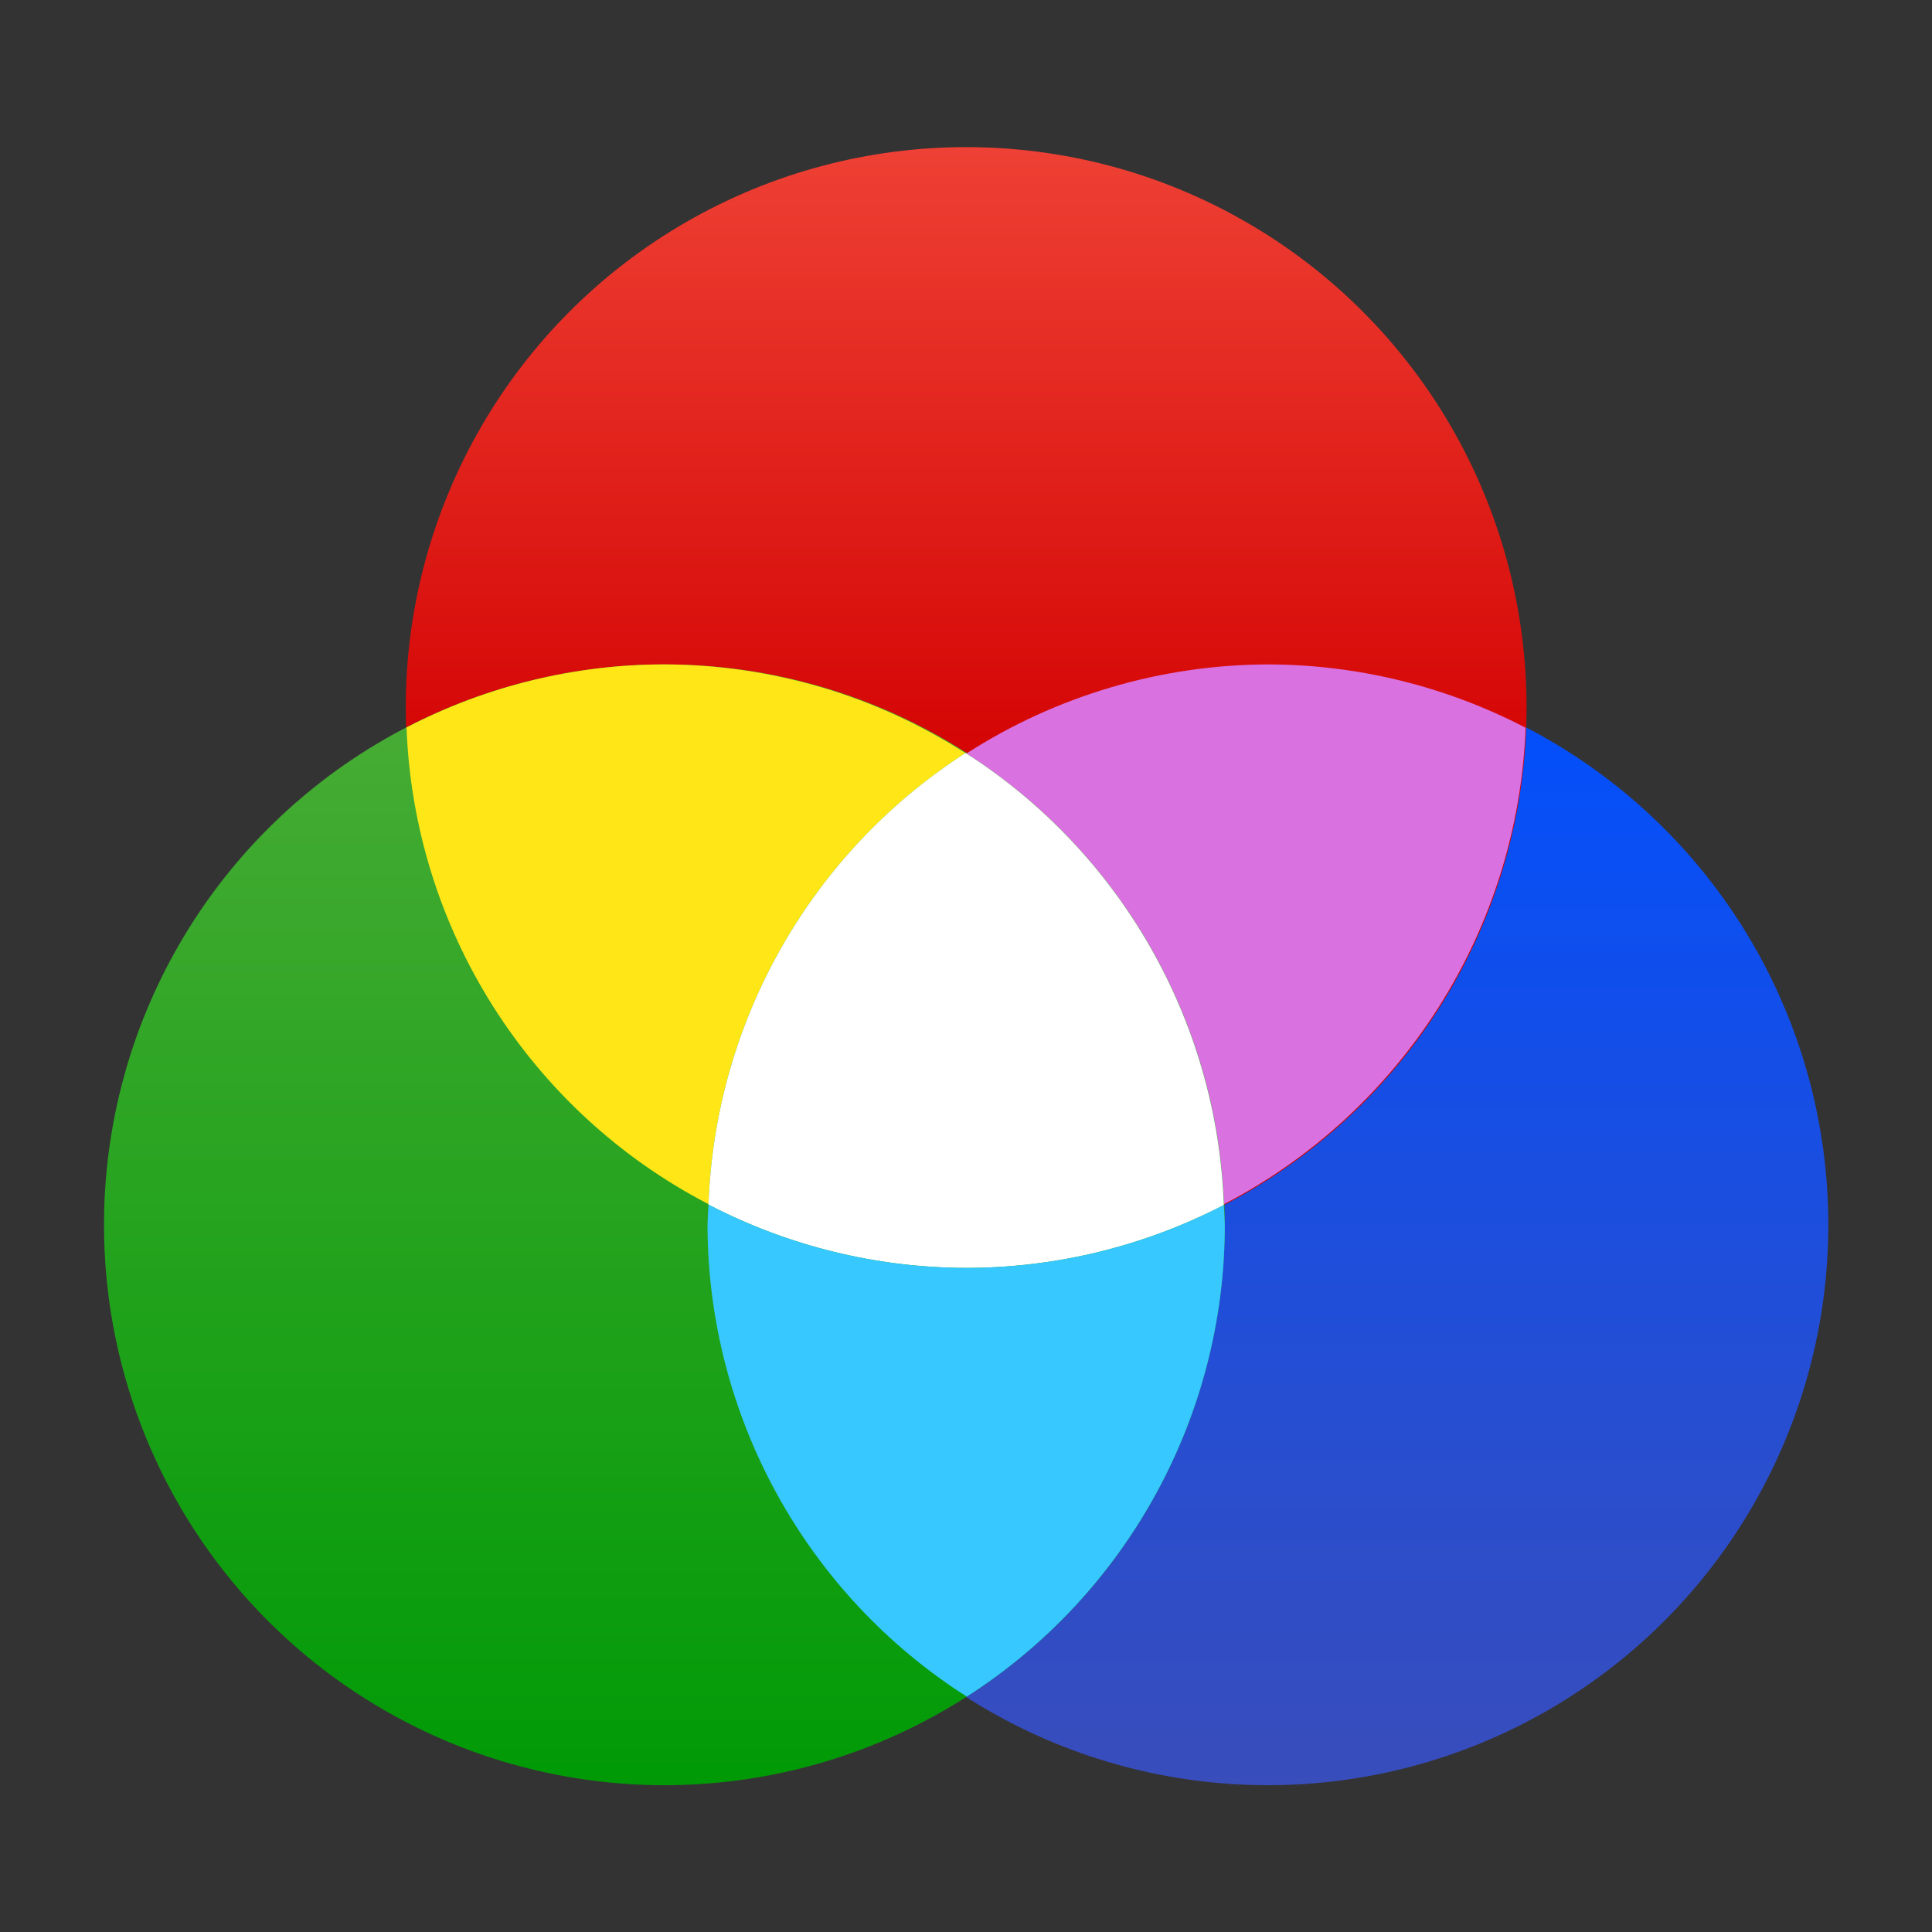 <svg style="clip-rule:evenodd;fill-rule:evenodd;stroke-linejoin:round;stroke-miterlimit:2" version="1.1" viewBox="0 0 48 48" xmlns="http://www.w3.org/2000/svg">
 <rect x="0" y="0" width="48" height="48" fill="#333333" stroke="none"/>
 <g transform="matrix(1.071,0,0,1.071,-1.7,-1.7)">
  <circle cx="31" cy="30" r="13" style="fill:url(#_Linear1)"/>
 </g>
 <g transform="matrix(1.071,0,0,1.071,-1.7,-1.7)">
  <circle cx="24" cy="18" r="13" style="fill:url(#_Linear2)"/>
 </g>
 <g transform="matrix(1.071,0,0,1.071,-1.7,-1.7)">
  <circle cx="17" cy="30" r="13" style="fill:url(#_Linear3)"/>
 </g>
 <g transform="matrix(1.071,0,0,1.071,-1.7,-1.7)">
  <path d="m31 17c-2.48 8e-3 -4.907 0.725-6.992 2.066 3.58 2.295 5.814 6.206 5.974 10.455 4.145-2.154 6.822-6.384 6.995-11.052-1.846-0.961-3.896-1.465-5.977-1.469z" style="fill-rule:nonzero;fill:rgb(217,113,225)"/>
 </g>
 <g transform="matrix(1.071,0,0,1.071,-1.7,-1.7)">
  <path d="m17 17c-2.082 1e-3 -4.134 0.503-5.982 1.463 0.173 4.673 2.854 8.906 7.005 11.058 0.154-4.249 2.383-8.164 5.959-10.464-2.084-1.337-4.506-2.05-6.982-2.057z" style="fill-rule:nonzero;fill:rgb(255,231,23)"/>
 </g>
 <g transform="matrix(1.071,0,0,1.071,-1.7,-1.7)">
  <path d="m23.986 19.055c-3.581 2.302-5.812 6.222-5.963 10.476 1.846 0.961 3.896 1.465 5.977 1.469 2.08-1e-3 4.13-0.502 5.977-1.459-0.154-4.263-2.396-8.189-5.991-10.486z" style="fill-rule:nonzero;fill:white"/>
 </g>
 <g transform="matrix(1.071,0,0,1.071,-1.7,-1.7)">
  <path d="m18.023 29.531c-0.01 0.156-0.018 0.313-0.023 0.469 6e-3 4.431 2.277 8.564 6.014 10.945 3.726-2.387 5.986-6.519 5.986-10.945-5e-3 -0.153-0.013-0.306-0.023-0.459-1.847 0.957-3.897 1.458-5.977 1.459-2.081-4e-3 -4.131-0.508-5.977-1.469z" style="fill-rule:nonzero;fill:rgb(54,200,255)"/>
 </g>
 <defs>
  <linearGradient id="_Linear1" x2="1" gradientTransform="matrix(-.174 -26 26 -.174 31.174 43)" gradientUnits="userSpaceOnUse">
   <stop style="stop-color:rgb(57,77,187)" offset="0"/>
   <stop style="stop-color:rgb(0,79,255)" offset="1"/>
  </linearGradient>
  <linearGradient id="_Linear2" x2="1" gradientTransform="matrix(-.025 -15.329 15.329 -.025 24.008 20.329)" gradientUnits="userSpaceOnUse">
   <stop style="stop-color:rgb(210,0,0)" offset="0"/>
   <stop style="stop-color:rgb(238,64,52)" offset="1"/>
  </linearGradient>
  <linearGradient id="_Linear3" x2="1" gradientTransform="matrix(-.273 -25.443 25.443 -.273 16.543 42.992)" gradientUnits="userSpaceOnUse">
   <stop style="stop-color:rgb(0,154,6)" offset="0"/>
   <stop style="stop-color:rgb(73,172,54)" offset="1"/>
  </linearGradient>
 </defs>
</svg>
